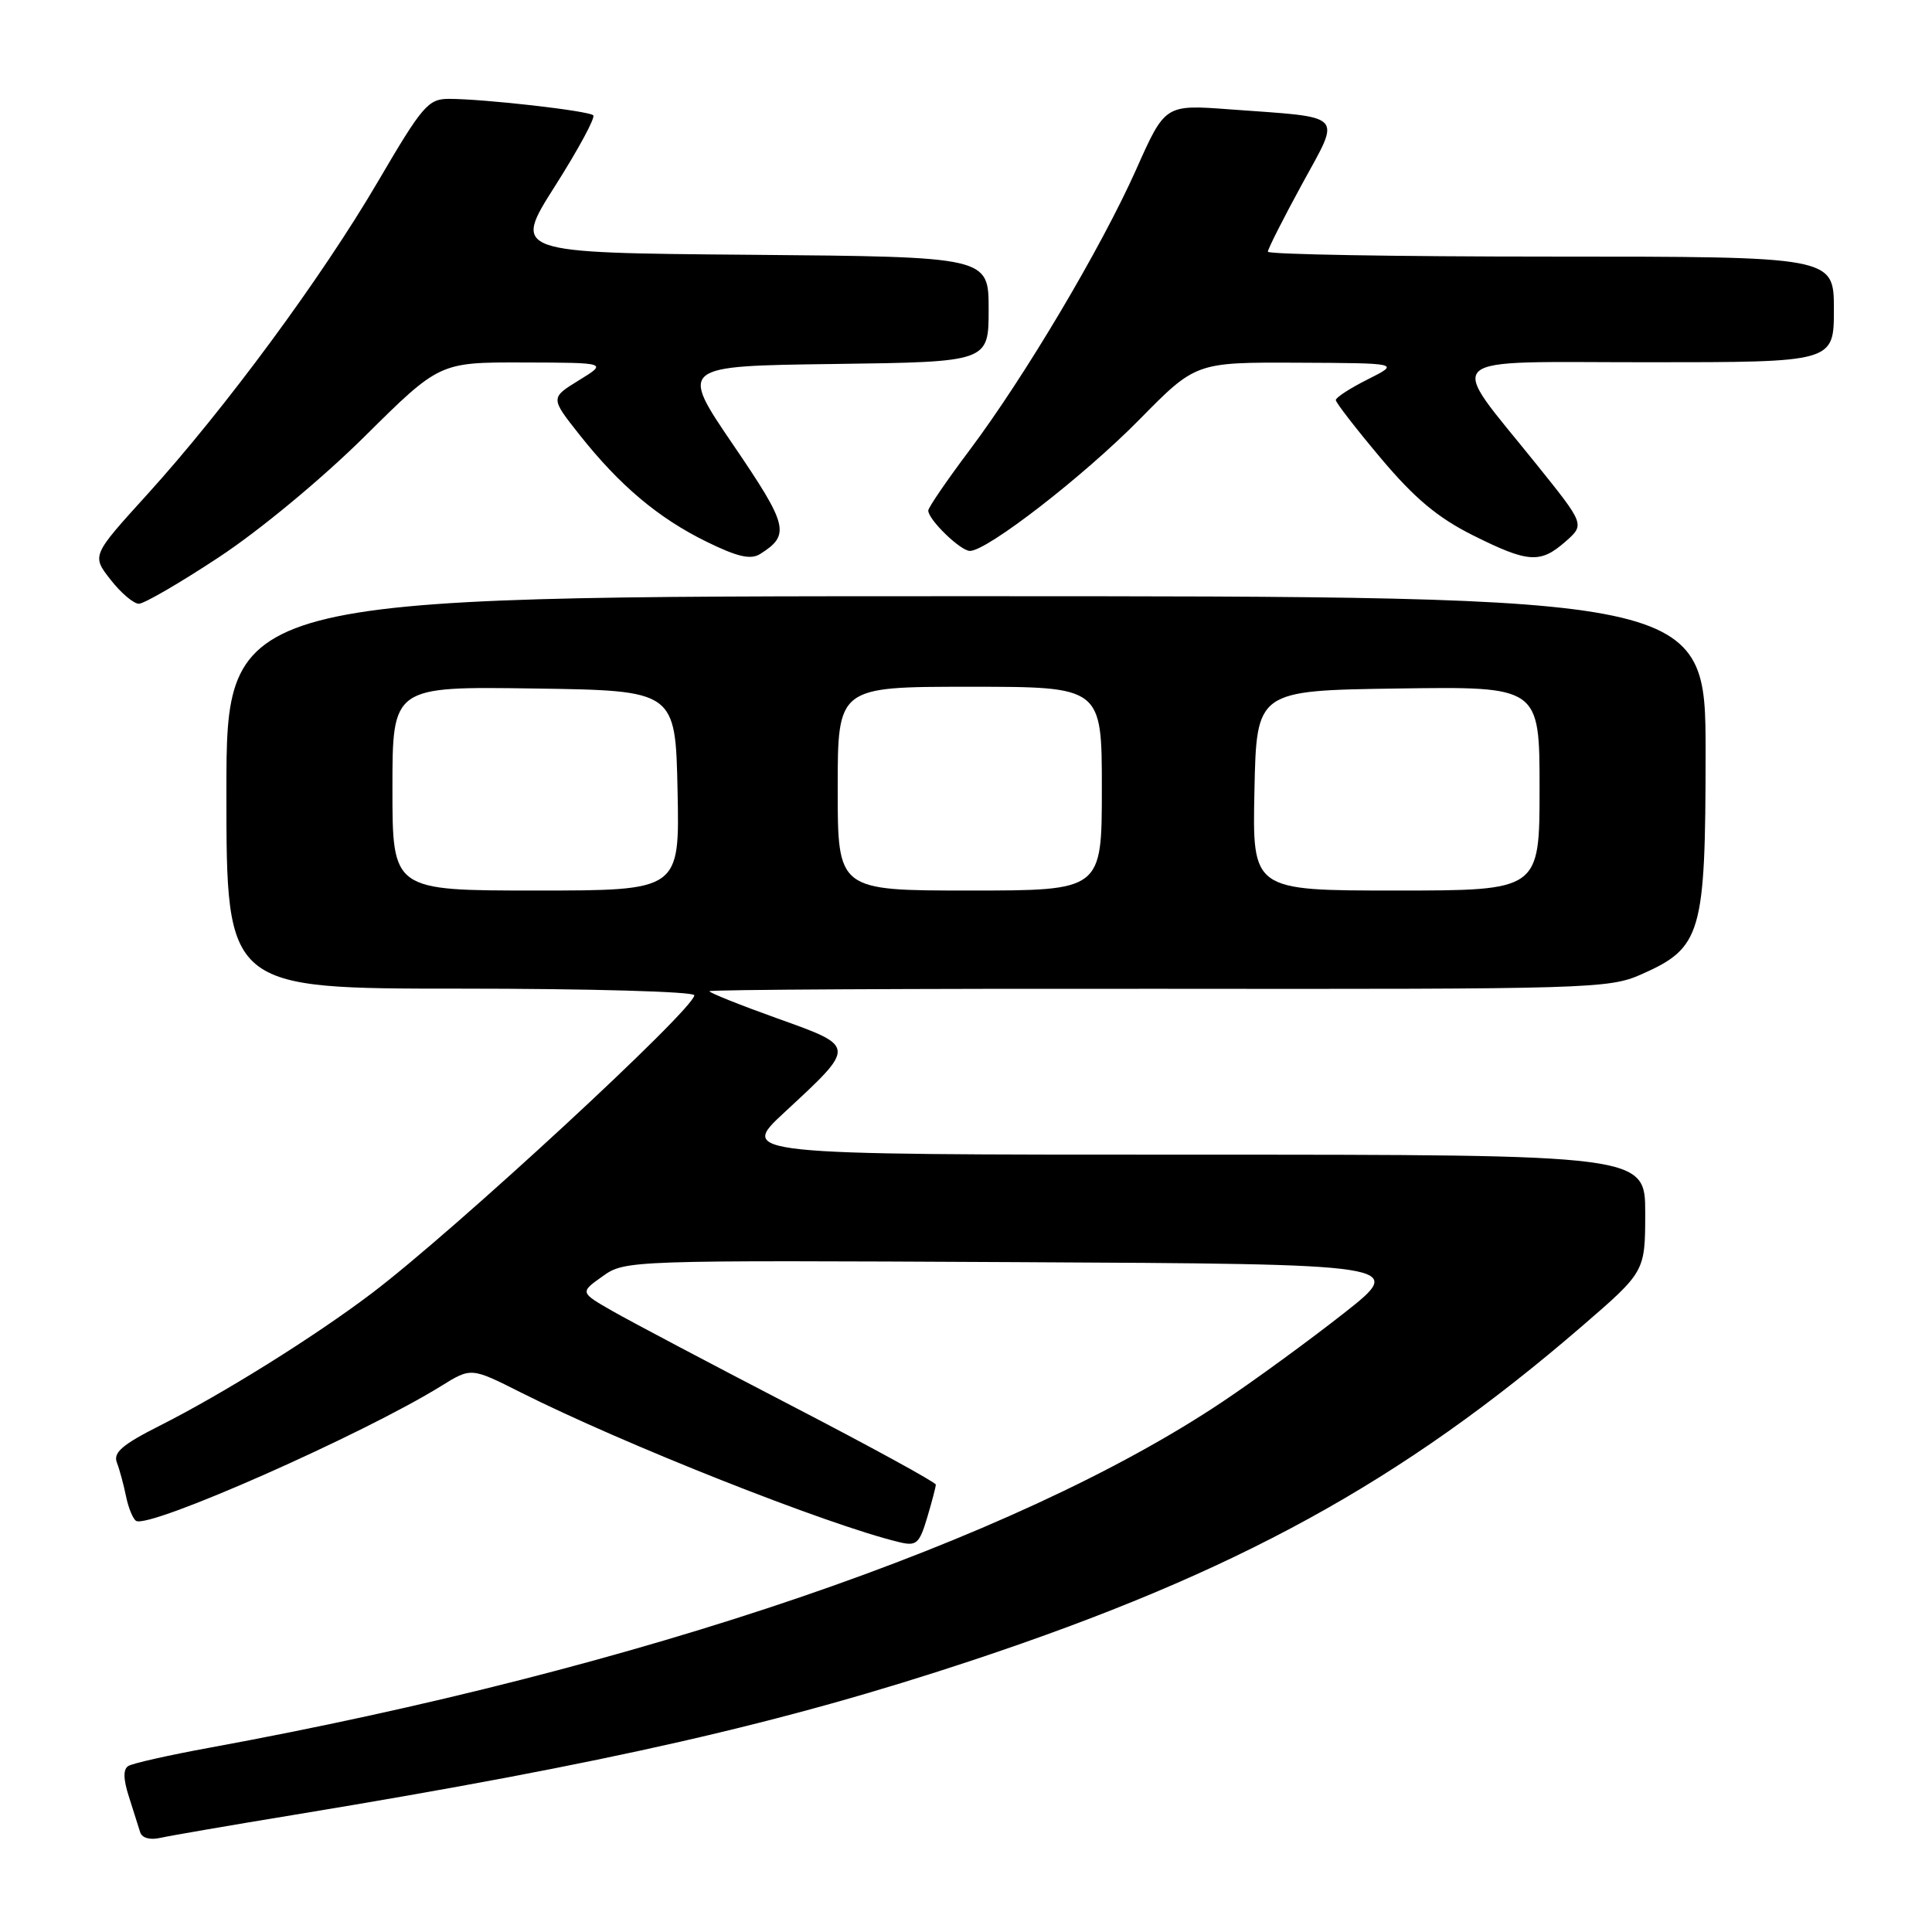 <?xml version="1.0" encoding="UTF-8" standalone="no"?>
<!DOCTYPE svg PUBLIC "-//W3C//DTD SVG 1.1//EN" "http://www.w3.org/Graphics/SVG/1.1/DTD/svg11.dtd" >
<svg xmlns="http://www.w3.org/2000/svg" xmlns:xlink="http://www.w3.org/1999/xlink" version="1.1" viewBox="0 0 256 256">
 <g >
 <path fill="currentColor"
d=" M 39.00 240.47 C 80.69 233.60 103.80 228.33 129.00 219.95 C 163.85 208.35 185.70 196.37 209.63 175.72 C 217.99 168.50 217.99 168.50 218.00 160.75 C 218.00 153.00 218.00 153.00 157.94 153.00 C 97.89 153.00 97.89 153.00 103.99 147.35 C 113.49 138.55 113.50 138.70 102.99 134.94 C 98.05 133.17 94.00 131.55 94.00 131.34 C 94.00 131.13 120.78 130.99 153.51 131.02 C 210.67 131.08 213.19 131.01 217.48 129.11 C 225.47 125.58 225.99 123.77 226.00 99.75 C 226.00 79.00 226.00 79.00 128.00 79.00 C 30.00 79.00 30.00 79.00 30.00 105.00 C 30.00 131.00 30.00 131.00 61.00 131.00 C 78.11 131.00 92.00 131.39 92.00 131.88 C 92.00 133.70 60.30 163.00 49.31 171.33 C 41.74 177.07 29.58 184.67 21.13 188.93 C 16.20 191.42 14.97 192.48 15.49 193.81 C 15.85 194.74 16.39 196.75 16.70 198.27 C 17.01 199.79 17.61 201.26 18.03 201.52 C 19.77 202.60 48.10 190.08 58.46 183.65 C 62.43 181.19 62.43 181.19 69.00 184.50 C 82.63 191.36 109.59 202.04 119.10 204.33 C 121.43 204.90 121.81 204.58 122.85 201.11 C 123.48 199.00 124.00 197.02 124.00 196.72 C 124.00 196.42 115.34 191.68 104.75 186.19 C 94.16 180.70 83.55 175.09 81.17 173.73 C 76.84 171.25 76.84 171.25 79.84 169.12 C 82.82 166.99 83.15 166.98 134.58 167.24 C 186.33 167.50 186.33 167.50 178.08 174.00 C 173.54 177.57 166.30 182.86 161.99 185.74 C 134.33 204.24 85.02 221.08 27.77 231.58 C 22.41 232.56 17.57 233.65 17.01 234.00 C 16.30 234.43 16.33 235.73 17.08 238.07 C 17.68 239.95 18.35 242.07 18.57 242.77 C 18.80 243.54 19.87 243.84 21.23 243.53 C 22.48 243.25 30.47 241.87 39.00 240.47 Z  M 29.04 73.81 C 34.41 70.27 42.68 63.42 48.34 57.81 C 58.24 48.00 58.24 48.00 69.37 48.03 C 80.50 48.06 80.50 48.06 76.71 50.39 C 72.92 52.72 72.92 52.72 76.79 57.61 C 82.11 64.33 87.23 68.65 93.64 71.79 C 97.74 73.80 99.47 74.19 100.72 73.41 C 104.75 70.87 104.45 69.66 97.15 58.94 C 90.04 48.50 90.04 48.50 110.52 48.23 C 131.00 47.96 131.00 47.96 131.00 40.99 C 131.00 34.03 131.00 34.03 99.47 33.76 C 67.93 33.50 67.93 33.50 73.54 24.66 C 76.63 19.80 78.91 15.57 78.61 15.28 C 78.02 14.68 64.20 13.11 59.50 13.10 C 56.74 13.10 55.99 13.97 50.09 24.04 C 42.59 36.84 29.82 54.16 19.47 65.56 C 12.15 73.62 12.15 73.62 14.65 76.81 C 16.02 78.57 17.71 80.00 18.40 80.00 C 19.09 80.00 23.88 77.22 29.04 73.81 Z  M 207.45 71.75 C 210.00 69.50 210.00 69.50 203.57 61.50 C 191.65 46.67 190.18 48.00 218.44 48.00 C 243.00 48.00 243.00 48.00 243.00 41.00 C 243.00 34.00 243.00 34.00 205.50 34.00 C 184.88 34.00 168.00 33.71 168.00 33.35 C 168.00 32.99 170.03 28.98 172.51 24.43 C 177.72 14.87 178.46 15.63 162.94 14.49 C 154.38 13.85 154.38 13.85 150.57 22.41 C 145.93 32.82 135.77 49.94 128.42 59.72 C 125.44 63.69 123.00 67.26 123.00 67.65 C 123.00 68.86 127.27 73.00 128.52 73.00 C 130.81 73.00 143.62 63.07 150.97 55.60 C 158.45 48.00 158.45 48.00 171.97 48.06 C 185.50 48.12 185.50 48.12 181.25 50.26 C 178.91 51.43 177.00 52.67 177.00 53.01 C 177.00 53.35 179.69 56.82 182.97 60.72 C 187.43 66.02 190.50 68.59 195.13 70.91 C 202.51 74.60 204.09 74.70 207.45 71.75 Z  M 52.00 104.48 C 52.00 90.96 52.00 90.96 70.75 91.23 C 89.50 91.50 89.50 91.50 89.78 104.75 C 90.06 118.00 90.06 118.00 71.03 118.00 C 52.00 118.00 52.00 118.00 52.00 104.48 Z  M 111.00 104.50 C 111.00 91.00 111.00 91.00 128.50 91.00 C 146.00 91.00 146.00 91.00 146.00 104.50 C 146.00 118.00 146.00 118.00 128.50 118.00 C 111.00 118.00 111.00 118.00 111.00 104.50 Z  M 166.22 104.75 C 166.50 91.50 166.50 91.50 185.25 91.23 C 204.00 90.96 204.00 90.96 204.00 104.48 C 204.00 118.00 204.00 118.00 184.97 118.00 C 165.94 118.00 165.94 118.00 166.22 104.75 Z "/>
</g>
</svg>